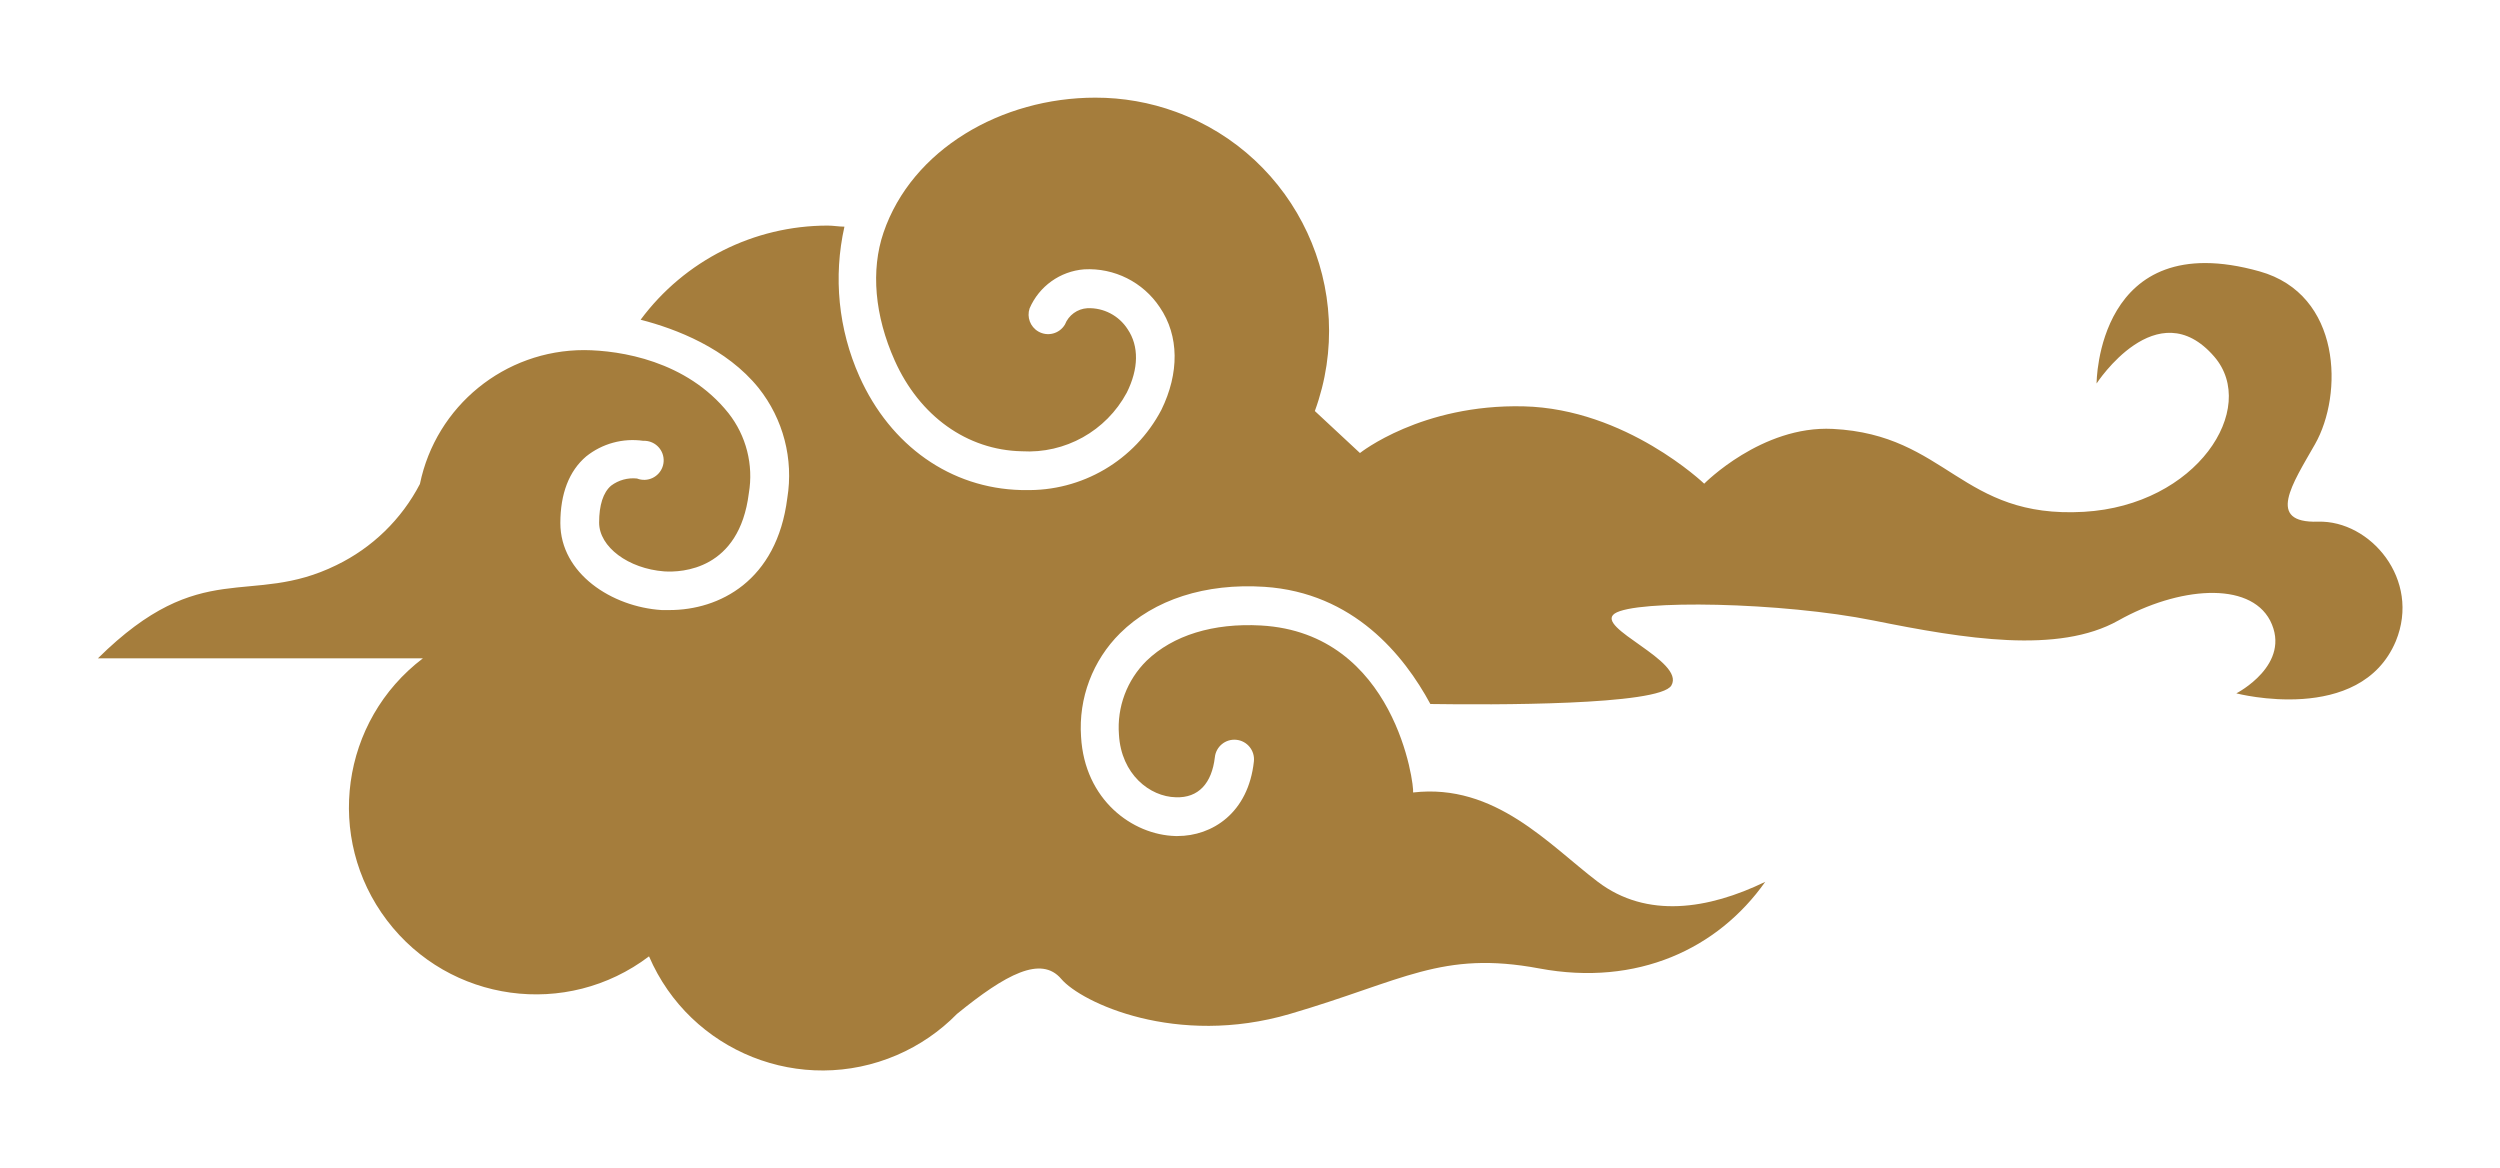 <svg overflow="hidden" viewBox="0, 0, 256, 119.62" id="82aea206-14fc-4b0f-a6e9-0555863cdc10" xmlns="http://www.w3.org/2000/svg" xmlns:xlink="http://www.w3.org/1999/xlink" xmlns:xml="http://www.w3.org/XML/1998/namespace" version="1.1">
	<defs />
	<path d="M237.37 53.42 C232 53.58 234.74 49.56 237.06 45.48 C239.95 40.4 239.8 30.15 231.38 27.79 C214.69 23.1 214.69 39.27 214.69 39.27 C214.69 39.27 220.87 29.73 226.74 36.52 C231.32 41.83 224.95 51.74 213.4 52.41 C200.78 53.14 199.4 44.51 187.68 43.92 C180.4 43.55 174.51 49.53 174.51 49.53 C174.51 49.53 166.51 41.86 156.03 41.61 C145.55 41.36 139.26 46.39 139.26 46.39 L134.64 42.09 C139.169 29.698 132.794 15.98 120.401 11.451 C117.761 10.486 114.971 9.995 112.16 10 C102.56 10 93.38 15.29 90.47 23.82 C89.16 27.67 89.56 32.32 91.62 36.92 C94.17 42.62 99.04 46.09 104.62 46.21 C109.07 46.48 113.27 44.137 115.38 40.21 C116.61 37.75 116.64 35.44 115.47 33.71 C114.575 32.314 113.007 31.496 111.35 31.56 C110.324 31.621 109.426 32.273 109.05 33.23 C108.49 34.182 107.264 34.5 106.312 33.939 C105.497 33.46 105.13 32.476 105.43 31.58 C106.406 29.312 108.559 27.772 111.02 27.58 C114.105 27.411 117.05 28.887 118.76 31.46 C120.76 34.39 120.76 38.22 118.93 41.96 C116.214 47.147 110.783 50.336 104.93 50.18 L104.55 50.18 C97.38 50 91.19 45.68 88 38.54 C85.853 33.728 85.316 28.351 86.47 23.21 C85.91 23.21 85.33 23.1 84.75 23.1 C77.201 23.102 70.098 26.677 65.6 32.74 C69.22 33.67 74.41 35.66 77.69 39.74 C80.208 42.914 81.272 47.002 80.62 51 C79.55 59.52 73.62 62.47 68.56 62.47 L67.76 62.47 C62.66 62.15 57.38 58.73 57.38 53.56 C57.38 50.56 58.27 48.23 60.02 46.74 C61.665 45.42 63.783 44.841 65.87 45.14 C66.974 45.09 67.908 45.945 67.958 47.048 C68.008 48.151 67.153 49.086 66.05 49.136 C65.77 49.149 65.491 49.102 65.23 49 C64.286 48.899 63.339 49.16 62.58 49.73 C61.76 50.43 61.35 51.73 61.35 53.51 C61.35 56.01 64.35 58.23 68.01 58.51 C69.8 58.63 75.7 58.37 76.68 50.51 C77.176 47.601 76.417 44.618 74.59 42.3 C70.31 36.94 63.53 35.88 59.84 35.85 C51.683 35.839 44.644 41.57 43 49.56 C41.119 53.178 38.12 56.093 34.45 57.87 C25.56 62.23 20.7 56.87 10.03 67.41 L43.31 67.41 C34.882 73.803 33.232 85.817 39.625 94.245 C46.018 102.673 58.032 104.323 66.46 97.93 C70.678 107.731 82.043 112.257 91.844 108.039 C94.151 107.046 96.242 105.613 98 103.82 C103 99.75 106.61 97.82 108.67 100.24 C110.73 102.66 120.44 107.24 132.08 103.83 C143.72 100.42 147.61 97.3 157.63 99.17 C167.65 101.04 175.91 97.17 180.76 90.3 C174.94 93.12 168.63 94.1 163.62 90.3 C158.61 86.5 153.11 80.18 144.7 81.15 C144.84 80.47 142.92 64.82 129.12 64.05 C124.24 63.78 120.12 65.05 117.41 67.66 C115.4 69.641 114.365 72.406 114.58 75.22 C114.81 79.3 117.75 81.58 120.4 81.64 C122.73 81.73 124.09 80.2 124.4 77.55 C124.513 76.445 125.5 75.642 126.605 75.755 C127.71 75.868 128.513 76.855 128.4 77.96 C127.83 83.27 124.11 85.61 120.58 85.61 L120.38 85.61 C115.96 85.5 111.06 81.9 110.7 75.44 C110.429 71.493 111.889 67.624 114.7 64.84 C118.19 61.39 123.44 59.7 129.47 60.09 C138.6 60.69 143.77 67.09 146.47 72.09 C152.63 72.18 169.96 72.25 171.15 70.19 C172.61 67.68 163.23 64.28 165.34 62.83 C167.45 61.38 182.47 61.65 191.85 63.54 C201.23 65.43 210.78 66.99 216.92 63.54 C223.06 60.09 230.32 59.47 232.46 63.54 C234.75 68.05 229 71 229 71 C229 71 241.69 74.31 245.33 65.66 C247.93 59.34 242.7 53.26 237.37 53.42 z" style="fill:#A57D3C;" />
</svg>
